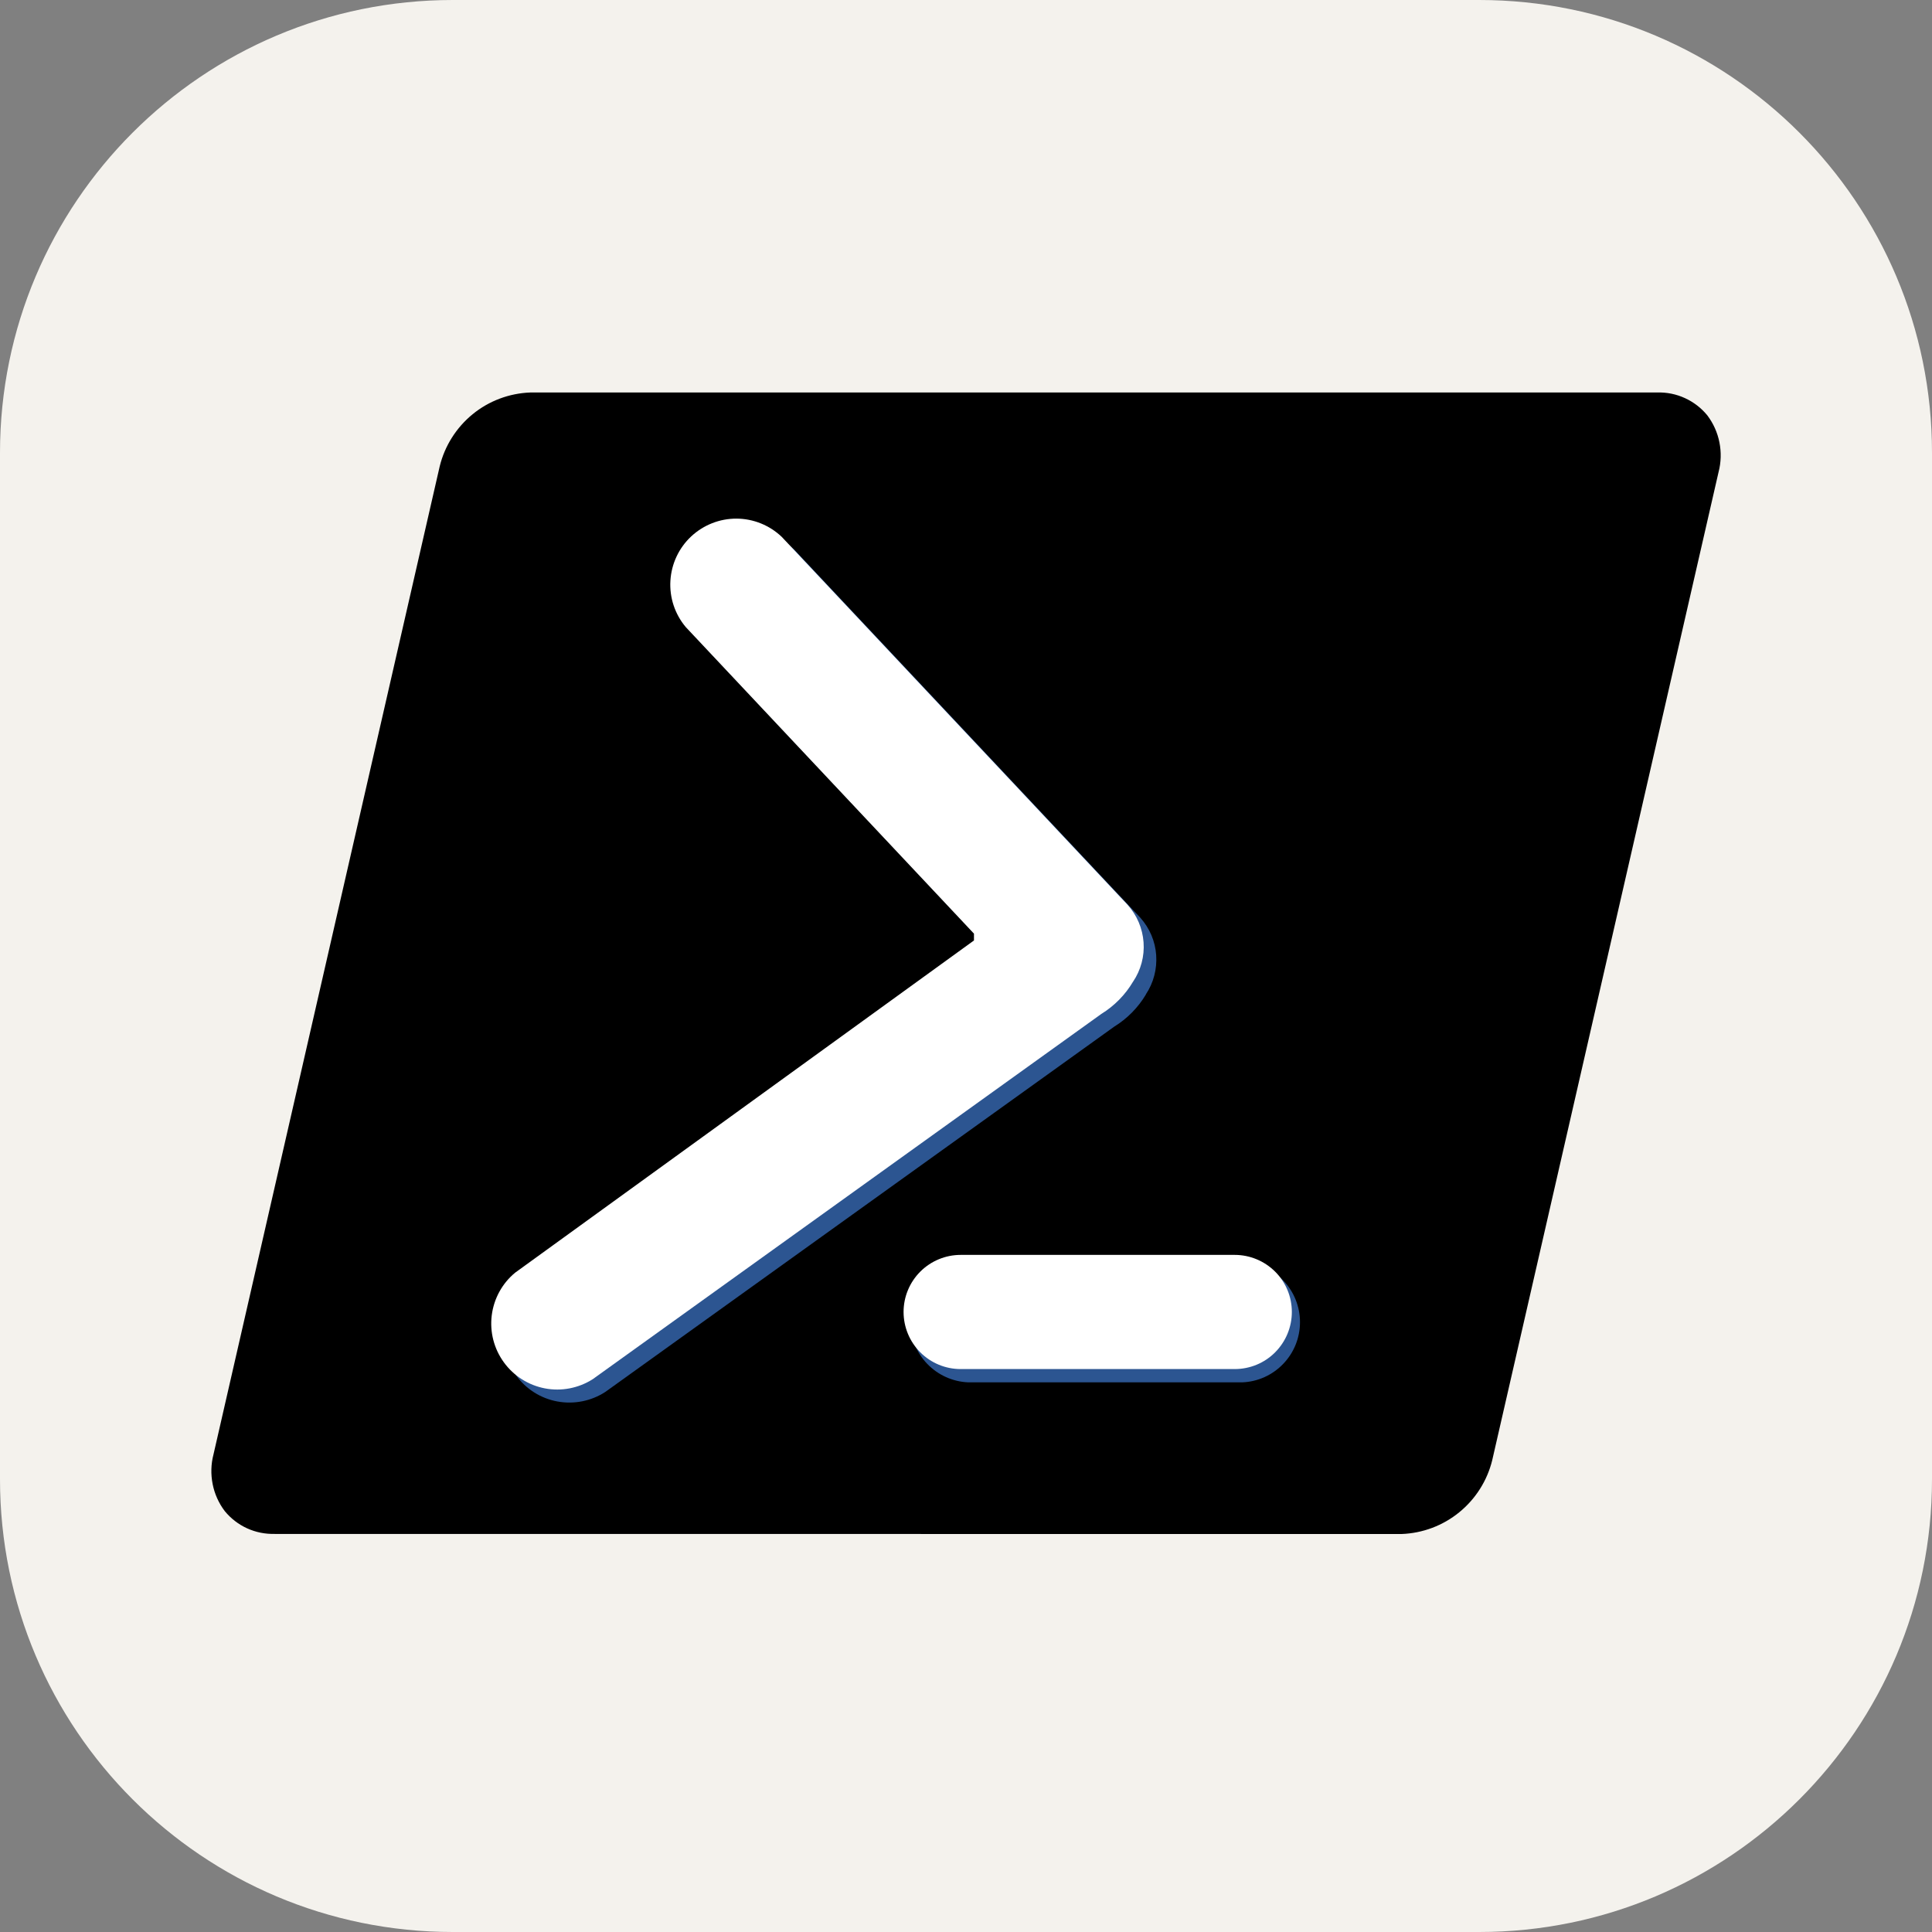 <!-- Generated by IcoMoon.io -->
<svg version="1.1" xmlns="http://www.w3.org/2000/svg" width="32" height="32" viewBox="0 0 32 32">
<rect x="0" y="0" width="32" height="32" fill="#808080" stroke="none"/>
<title>Powershell</title>
<path fill="#f4f2ed" d="M7.5 0h17c4.142 0 7.5 3.358 7.5 7.5v17c0 4.142-3.358 7.5-7.5 7.5h-17c-4.142 0-7.5-3.358-7.5-7.5v-17c0-4.142 3.358-7.5 7.5-7.5z"></path>
<path fill="#000" d="M4.551 25.406c-0.158 0.005-0.315-0.027-0.458-0.092s-0.27-0.163-0.37-0.285c-0.1-0.132-0.169-0.285-0.201-0.448s-0.028-0.331 0.014-0.491l3.747-16.366c0.083-0.339 0.275-0.642 0.545-0.863s0.606-0.347 0.955-0.36h18.667c0.158-0.005 0.314 0.027 0.458 0.093s0.27 0.163 0.37 0.285c0.1 0.132 0.169 0.286 0.201 0.448s0.028 0.33-0.014 0.491l-3.749 16.367c-0.083 0.339-0.275 0.642-0.546 0.863s-0.606 0.347-0.955 0.36l-18.665-0.001z"></path>
<path fill="#000" d="M8.782 6.711h18.667c0.131-0.005 0.261 0.021 0.379 0.076s0.222 0.139 0.301 0.243 0.133 0.225 0.155 0.354c0.023 0.129 0.014 0.261-0.026 0.386l-3.749 16.366c-0.074 0.292-0.24 0.553-0.473 0.744s-0.521 0.302-0.822 0.316h-18.665c-0.131 0.005-0.261-0.021-0.379-0.076s-0.222-0.139-0.301-0.243c-0.079-0.104-0.133-0.226-0.155-0.354s-0.014-0.261 0.026-0.386l3.749-16.366c0.074-0.292 0.239-0.552 0.472-0.743s0.52-0.302 0.821-0.317v0z"></path>
<path fill="#2c5591" d="M16.036 20.902h4.54c0.257 0.011 0.5 0.121 0.678 0.306s0.278 0.433 0.278 0.691-0.099 0.505-0.278 0.691c-0.178 0.186-0.421 0.296-0.678 0.306h-4.54c-0.257-0.011-0.5-0.121-0.678-0.306s-0.278-0.433-0.278-0.691 0.1-0.505 0.278-0.691c0.178-0.186 0.421-0.296 0.678-0.306v0z"></path>
<path fill="#2c5591" d="M18.981 16.47c-0.13 0.219-0.311 0.402-0.528 0.536l-8.426 6.048c-0.235 0.153-0.519 0.209-0.794 0.159s-0.521-0.205-0.685-0.432c-0.165-0.226-0.236-0.507-0.2-0.785s0.178-0.53 0.395-0.707l7.598-5.502v-0.113l-4.774-5.076c-0.178-0.214-0.268-0.488-0.25-0.766s0.14-0.539 0.343-0.729c0.203-0.191 0.471-0.296 0.75-0.296s0.546 0.107 0.748 0.299l5.729 6.094c0.154 0.172 0.247 0.389 0.263 0.619s-0.043 0.459-0.171 0.651z"></path>
<path fill="#fff" d="M18.767 16.259c-0.129 0.219-0.31 0.402-0.527 0.536l-8.423 6.049c-0.235 0.149-0.518 0.204-0.791 0.152s-0.517-0.206-0.68-0.431c-0.164-0.225-0.236-0.504-0.201-0.78s0.173-0.529 0.388-0.706l7.599-5.502v-0.113l-4.774-5.078c-0.18-0.214-0.271-0.489-0.254-0.768s0.139-0.541 0.343-0.732c0.204-0.191 0.473-0.297 0.752-0.296s0.548 0.11 0.75 0.303l5.728 6.094c0.155 0.172 0.247 0.39 0.264 0.621s-0.045 0.46-0.174 0.652v0z"></path>
<path fill="#fff" d="M15.911 20.785h4.54c0.251 0 0.491 0.1 0.669 0.277s0.277 0.418 0.277 0.668c0 0.251-0.1 0.491-0.277 0.669s-0.418 0.277-0.669 0.277h-4.54c-0.251 0-0.491-0.1-0.668-0.277s-0.277-0.418-0.277-0.669c0-0.251 0.1-0.491 0.277-0.668s0.418-0.277 0.668-0.277v0z"></path>
</svg>
